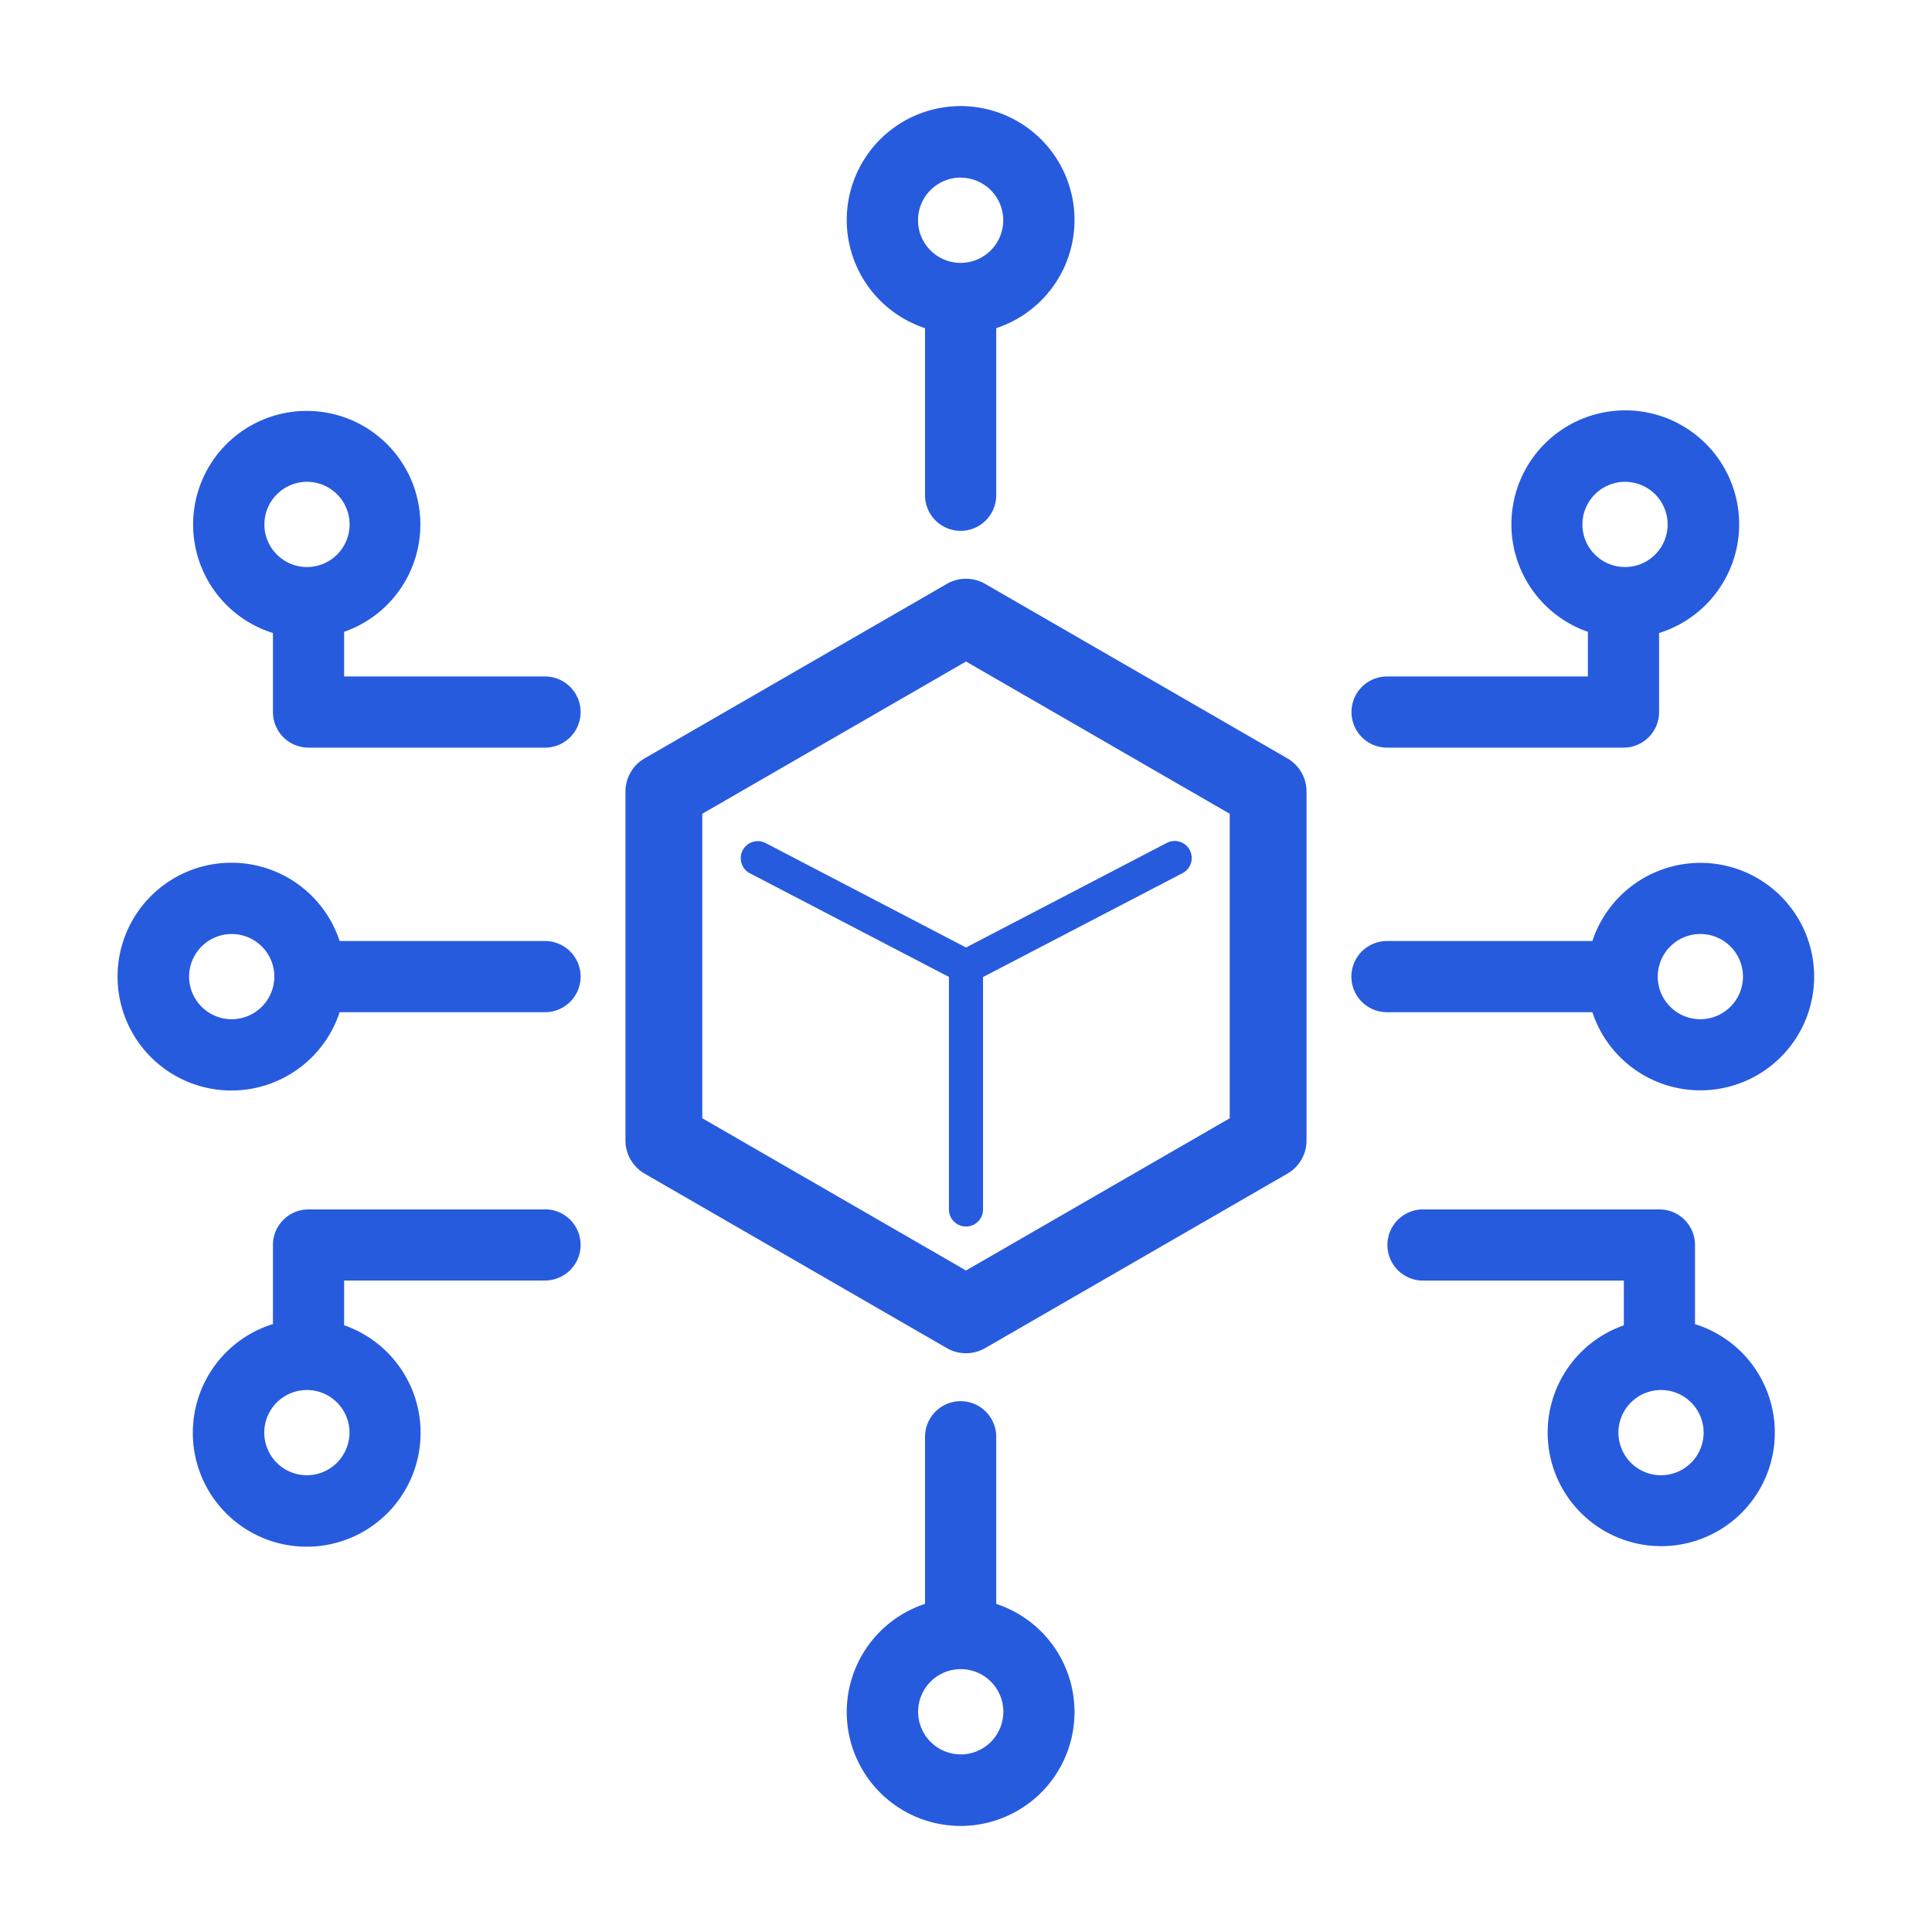 <svg id="aa0a1950-da7f-4cc3-9635-65e96218bc00" data-name="Layer 1" xmlns="http://www.w3.org/2000/svg" viewBox="0 0 95 95"><path d="M37.644,41.452a.838.838,0,0,0-.775,1.486l9.792,5.1V59.5a.839.839,0,0,0,1.677,0V48.043l9.792-5.1a.838.838,0,1,0-.774-1.486L47.5,46.59Z" style="fill:#275bde"/><path d="M63.3,37.288,48.444,28.712a1.884,1.884,0,0,0-1.888,0L31.7,37.288a1.887,1.887,0,0,0-.945,1.635V56.076a1.888,1.888,0,0,0,.945,1.636l14.855,8.576a1.888,1.888,0,0,0,1.888,0L63.3,57.712a1.888,1.888,0,0,0,.945-1.636V38.923A1.887,1.887,0,0,0,63.3,37.288Zm-2.832,17.7L47.5,62.472,34.533,54.986V40.014L47.5,32.528l12.967,7.486Z" style="fill:#275bde"/><path d="M48.986,78.865V70.649a1.75,1.75,0,0,0-3.5,0v8.216a5.6,5.6,0,1,0,3.5,0Zm-1.75,7.4a2.095,2.095,0,1,1,2.1-2.095A2.1,2.1,0,0,1,47.236,86.269Z" style="fill:#275bde"/><path d="M45.486,16.136v8.216a1.75,1.75,0,0,0,3.5,0V16.136a5.6,5.6,0,1,0-3.5,0Zm1.75-7.4a2.095,2.095,0,1,1-2.095,2.1A2.1,2.1,0,0,1,47.236,8.731Z" style="fill:#275bde"/><path d="M26.8,46.272H16.7a5.6,5.6,0,1,0,0,3.5H26.8a1.75,1.75,0,1,0,0-3.5ZM11.389,50.117a2.095,2.095,0,1,1,2.1-2.095A2.1,2.1,0,0,1,11.389,50.117Z" style="fill:#275bde"/><path d="M26.8,33.263H16.921V31.068a5.587,5.587,0,1,0-3.5.058v3.887a1.749,1.749,0,0,0,1.75,1.75H26.8a1.75,1.75,0,0,0,0-3.5ZM15.09,23.692A2.095,2.095,0,1,1,13,25.786,2.1,2.1,0,0,1,15.09,23.692Z" style="fill:#275bde"/><path d="M26.8,59.469H15.171a1.749,1.749,0,0,0-1.75,1.75v3.887a5.6,5.6,0,1,0,3.5.059v-2.2H26.8a1.75,1.75,0,1,0,0-3.5ZM15.09,72.54a2.095,2.095,0,1,1,2.095-2.094A2.1,2.1,0,0,1,15.09,72.54Z" style="fill:#275bde"/><path d="M83.61,42.428A5.6,5.6,0,0,0,78.3,46.272h-10.1a1.75,1.75,0,0,0,0,3.5H78.3a5.593,5.593,0,1,0,5.309-7.344Zm0,7.689a2.095,2.095,0,1,1,2.095-2.095A2.1,2.1,0,0,1,83.61,50.117Z" style="fill:#275bde"/><path d="M68.205,36.763H79.83a1.749,1.749,0,0,0,1.75-1.75V31.126a5.6,5.6,0,1,0-3.5-.058v2.195H68.205a1.75,1.75,0,0,0,0,3.5Zm11.7-13.071a2.095,2.095,0,1,1-2.095,2.094A2.1,2.1,0,0,1,79.91,23.692Z" style="fill:#275bde"/><path d="M83.347,65.106V61.219a1.749,1.749,0,0,0-1.75-1.75H69.972a1.75,1.75,0,0,0,0,3.5h9.875v2.2a5.585,5.585,0,1,0,3.5-.059Zm-1.67,7.434a2.095,2.095,0,1,1,2.094-2.094A2.1,2.1,0,0,1,81.677,72.54Z" style="fill:#275bde"/></svg>